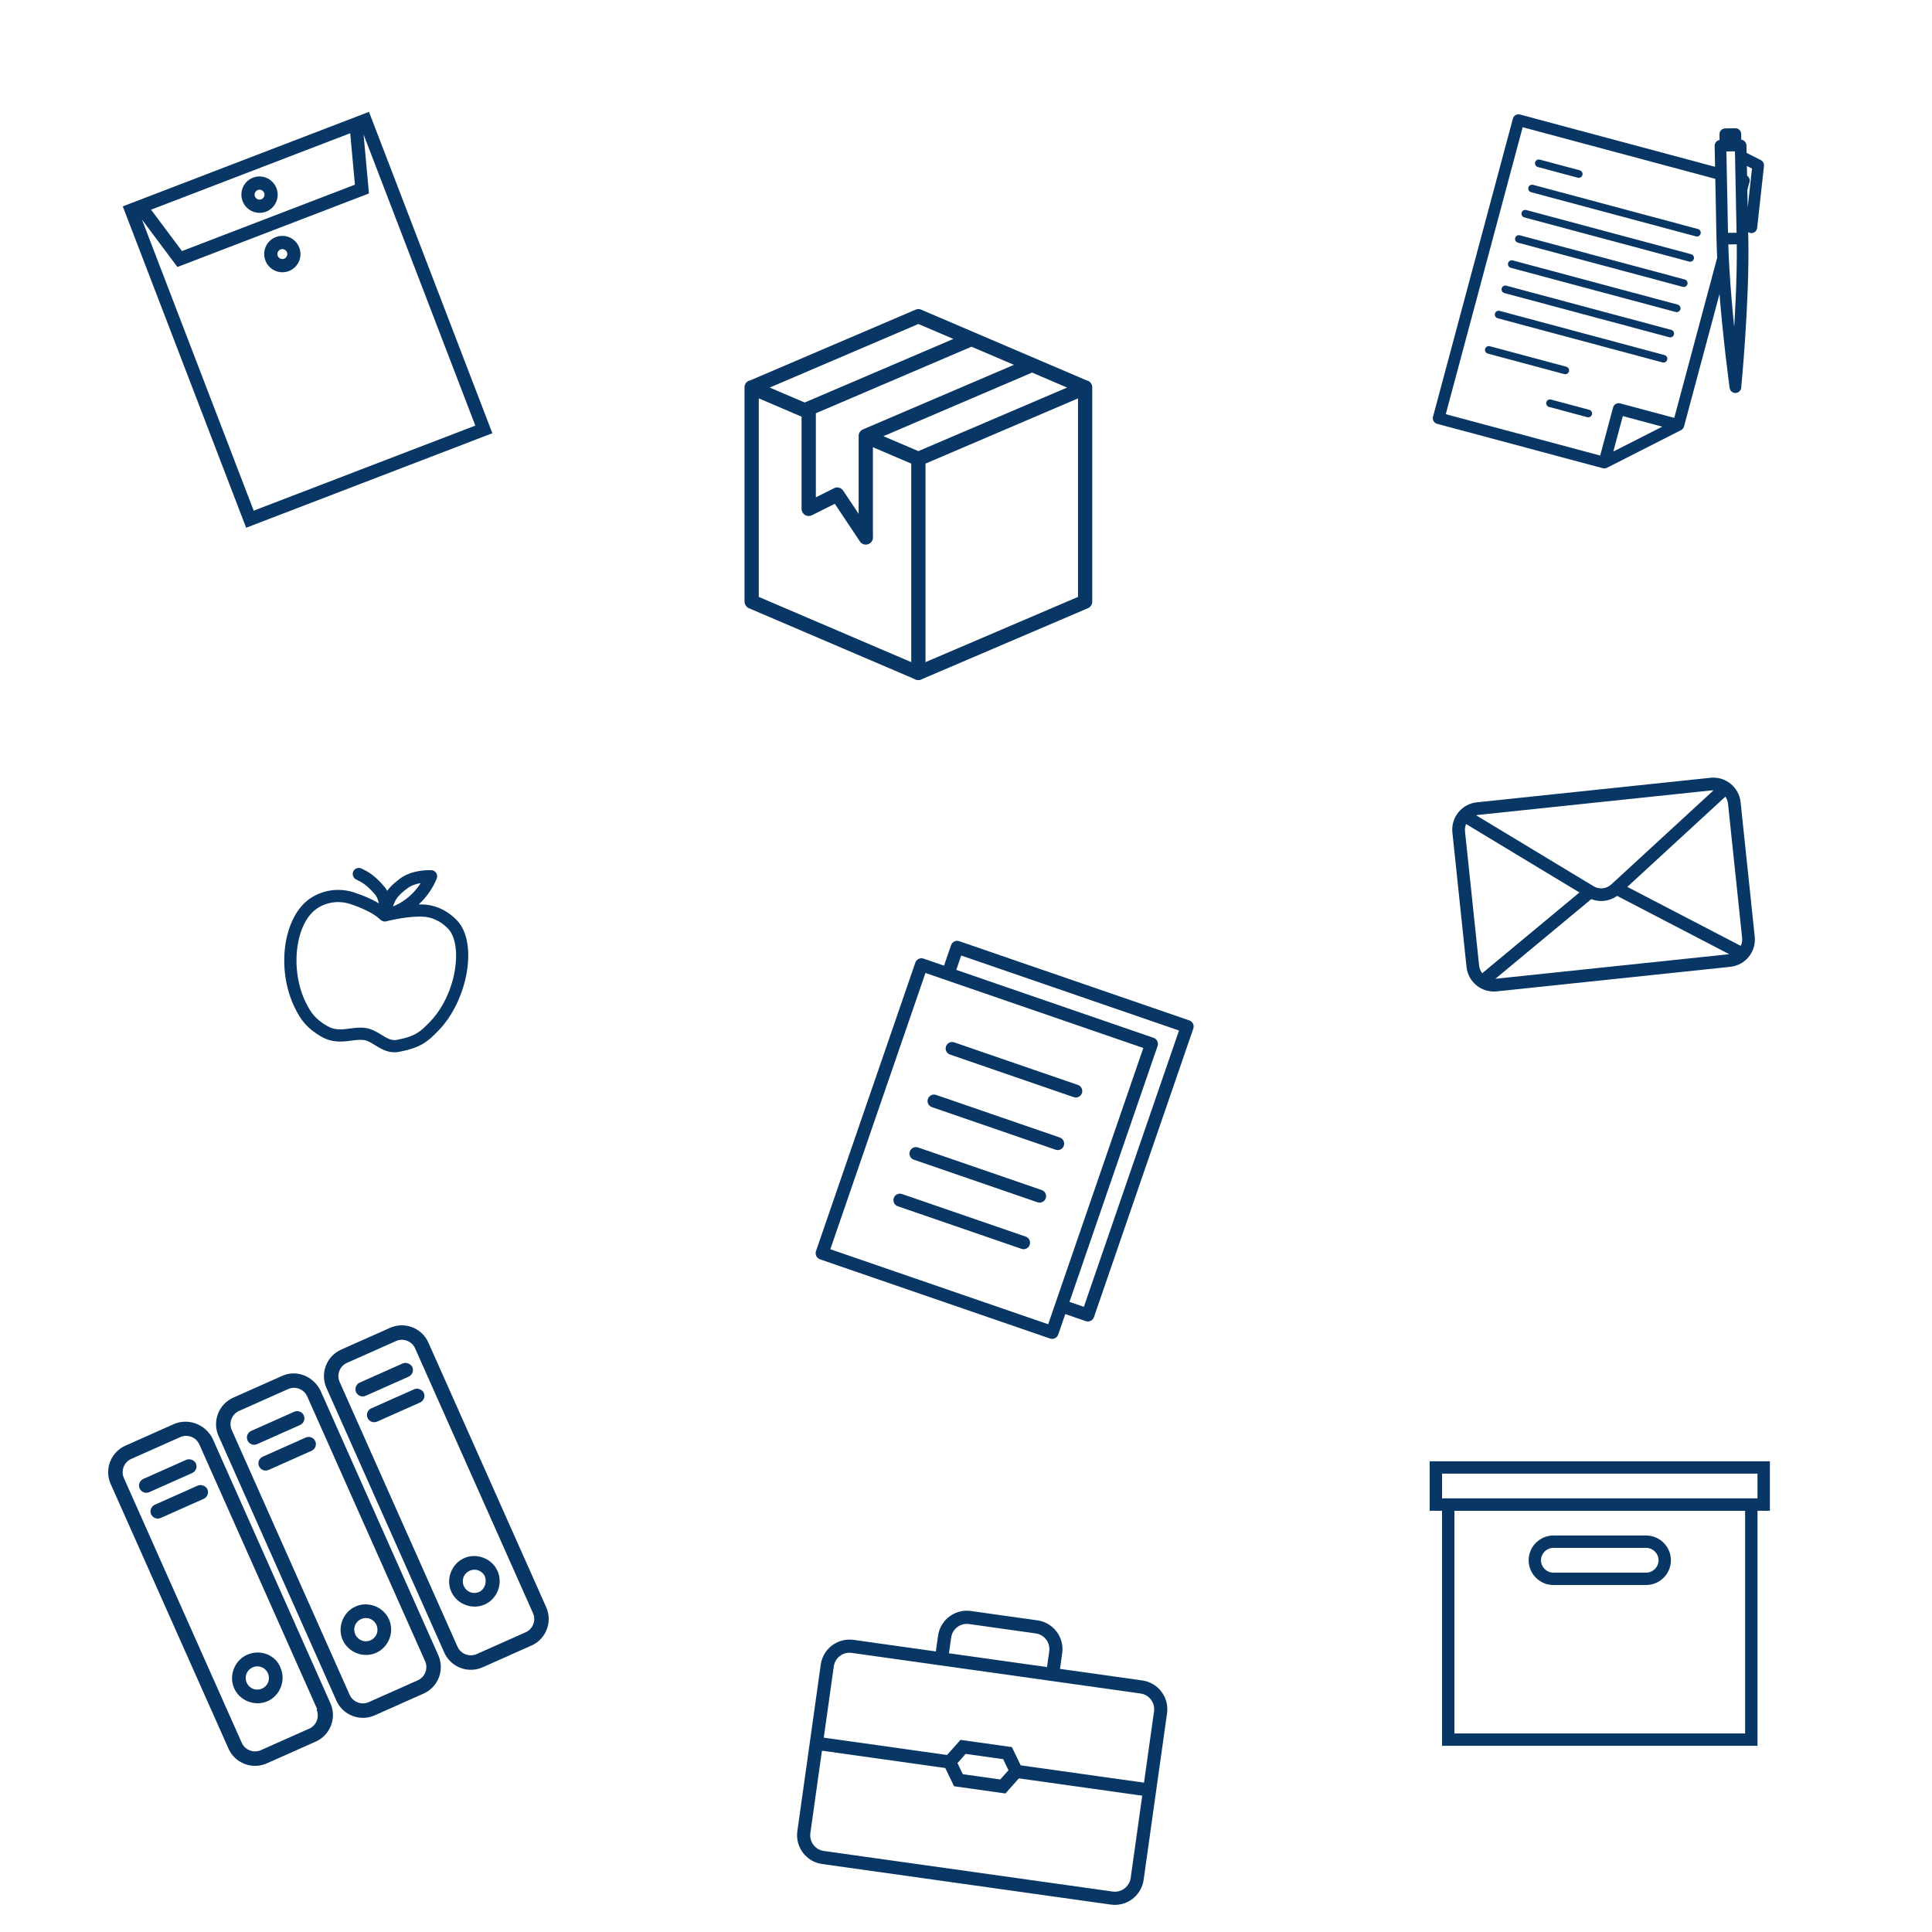 <?xml version="1.0" encoding="UTF-8"?>
<svg width="100px" height="100px" viewBox="0 0 100 100" version="1.1" xmlns="http://www.w3.org/2000/svg" xmlns:xlink="http://www.w3.org/1999/xlink" xmlns:sketch="http://www.bohemiancoding.com/sketch/ns">
    <!-- Generator: Sketch 3.3.2 (12043) - http://www.bohemiancoding.com/sketch -->
    <title>Artboard 3</title>
    <desc>Created with Sketch.</desc>
    <defs></defs>
    <g id="Welcome" stroke="none" stroke-width="1" fill="none" fill-rule="evenodd" sketch:type="MSPage">
        <g id="Artboard-3" sketch:type="MSArtboardGroup" fill="#093765">
            <path d="M47.52,15.998 C47.518,15.999 47.517,15.999 47.515,16 C47.513,16 47.51,16 47.508,16 C47.465,16.003 47.422,16.014 47.383,16.032 L38.847,19.682 C38.666,19.711 38.533,19.868 38.536,20.051 L38.536,31.13 C38.535,31.182 38.546,31.234 38.567,31.282 C38.568,31.284 38.568,31.285 38.569,31.287 C38.572,31.294 38.575,31.3 38.579,31.307 C38.619,31.386 38.686,31.449 38.768,31.483 L47.309,35.135 C47.382,35.187 47.472,35.211 47.561,35.203 C47.626,35.199 47.689,35.179 47.743,35.143 L56.305,31.483 C56.427,31.433 56.513,31.322 56.531,31.192 C56.532,31.185 56.533,31.178 56.534,31.171 C56.535,31.166 56.535,31.16 56.535,31.154 C56.536,31.148 56.536,31.142 56.535,31.135 C56.535,31.133 56.535,31.131 56.535,31.13 L56.535,20.051 C56.537,19.87 56.408,19.715 56.23,19.683 L47.688,16.032 C47.681,16.028 47.673,16.025 47.665,16.021 C47.664,16.021 47.663,16.021 47.662,16.02 C47.651,16.017 47.64,16.014 47.629,16.011 C47.625,16.01 47.622,16.009 47.618,16.008 C47.61,16.006 47.601,16.004 47.593,16.003 C47.589,16.002 47.585,16.002 47.582,16.001 C47.573,16.001 47.565,16 47.557,16 C47.545,15.999 47.532,15.998 47.52,15.998 L47.52,15.998 Z M47.535,16.77 L49.346,17.543 L41.674,20.824 C41.667,20.827 41.659,20.831 41.652,20.834 L39.841,20.06 L47.535,16.77 L47.535,16.77 Z M50.284,17.946 L52.481,18.884 L44.667,22.226 C44.518,22.29 44.428,22.442 44.445,22.603 C44.443,22.617 44.443,22.632 44.443,22.646 L44.443,26.596 L43.643,25.395 C43.539,25.24 43.337,25.187 43.171,25.269 L42.228,25.741 L42.228,21.391 L50.284,17.946 L50.284,17.946 Z M53.42,19.285 L55.232,20.06 L47.535,23.35 L45.725,22.577 L53.398,19.295 C53.406,19.292 53.413,19.289 53.42,19.285 L53.42,19.285 Z M39.274,20.62 L41.489,21.567 L41.489,26.338 C41.489,26.466 41.556,26.585 41.665,26.653 C41.774,26.72 41.91,26.726 42.024,26.669 L43.209,26.076 L44.485,27.99 C44.526,28.068 44.593,28.128 44.674,28.161 C44.685,28.166 44.696,28.17 44.707,28.173 C44.708,28.173 44.708,28.174 44.709,28.174 C44.732,28.181 44.756,28.185 44.781,28.187 C44.793,28.188 44.806,28.189 44.818,28.189 C44.83,28.189 44.842,28.188 44.854,28.187 C44.867,28.185 44.879,28.183 44.892,28.18 C44.899,28.178 44.906,28.176 44.913,28.174 C44.918,28.173 44.922,28.172 44.926,28.171 C45.097,28.118 45.205,27.949 45.182,27.772 L45.182,23.148 L47.166,23.996 L47.166,34.271 L39.274,30.896 L39.274,20.62 L39.274,20.62 Z M55.797,20.621 L55.797,30.896 L47.905,34.272 L47.905,23.996 L55.797,20.621 L55.797,20.621 Z" id="Package" sketch:type="MSShapeGroup"></path>
            <path d="M89.08,40.866 L76.919,40.866 C76.137,40.866 75.5,41.503 75.5,42.285 L75.5,49.286 C75.5,50.068 76.137,50.705 76.919,50.705 L89.081,50.705 C89.863,50.705 90.5,50.068 90.5,49.286 L90.5,42.285 C90.5,41.503 89.863,40.866 89.08,40.866 L89.08,40.866 Z M89.844,42.285 L89.844,49.286 C89.844,49.432 89.801,49.567 89.729,49.683 L84.21,46.033 L89.746,41.919 C89.807,42.028 89.844,42.152 89.844,42.285 L89.844,42.285 Z M89.08,41.522 C89.111,41.522 89.139,41.527 89.169,41.531 L83.395,45.822 C83.125,46.023 82.748,46.021 82.479,45.818 L76.818,41.532 C76.851,41.527 76.884,41.521 76.919,41.521 L89.08,41.521 L89.08,41.522 Z M76.275,49.692 C76.201,49.574 76.156,49.435 76.156,49.286 L76.156,42.285 C76.156,42.154 76.192,42.033 76.25,41.925 L81.715,46.062 L76.275,49.692 L76.275,49.692 Z M76.922,50.049 L82.288,46.469 C82.492,46.574 82.716,46.627 82.94,46.627 C83.181,46.627 83.422,46.563 83.638,46.441 L89.091,50.048 C89.088,50.048 89.084,50.049 89.08,50.049 L76.922,50.049 L76.922,50.049 Z" id="Envelop" sketch:type="MSShapeGroup" transform="translate(83, 45.785) rotate(-6) translate(-83, -45.785) "></path>
            <g id="Folders" sketch:type="MSLayerGroup" transform="translate(17, 80) rotate(-24) translate(-17, -80) translate(8, 70)">
                <path d="M4.237,1 L1.5,1 C0.675,1 1.27897692e-13,1.675 1.27897692e-13,2.5 L1.27897692e-13,17.5 C1.27897692e-13,18.325 0.675,19 1.5,19 L4.275,19 C5.1,19 5.775,18.325 5.775,17.5 L5.775,2.5 C5.737,1.675 5.062,1 4.237,1 L4.237,1 Z M4.987,17.5 C4.987,17.913 4.65,18.25 4.237,18.25 L1.5,18.25 C1.087,18.25 0.75,17.913 0.75,17.5 L0.75,2.5 C0.75,2.087 1.087,1.75 1.5,1.75 L4.275,1.75 C4.688,1.75 5.025,2.087 5.025,2.5 L5.025,17.5 L4.987,17.5 Z" id="Shape" sketch:type="MSShapeGroup"></path>
                <path d="M4.088,2.95 L1.65,2.95 C1.462,2.95 1.275,3.1 1.275,3.325 C1.275,3.513 1.425,3.7 1.65,3.7 L4.088,3.7 C4.275,3.7 4.463,3.55 4.463,3.325 C4.463,3.138 4.275,2.95 4.088,2.95 L4.088,2.95 Z" id="Shape" sketch:type="MSShapeGroup"></path>
                <path d="M4.088,4.412 L1.65,4.412 C1.462,4.412 1.275,4.562 1.275,4.787 C1.275,4.975 1.425,5.162 1.65,5.162 L4.088,5.162 C4.275,5.162 4.463,5.013 4.463,4.787 C4.463,4.6 4.275,4.412 4.088,4.412 L4.088,4.412 Z" id="Shape" sketch:type="MSShapeGroup"></path>
                <path d="M10.387,1 L7.612,1 C6.787,1 6.112,1.675 6.112,2.5 L6.112,17.5 C6.112,18.325 6.787,19 7.612,19 L10.387,19 C11.213,19 11.887,18.325 11.887,17.5 L11.887,2.5 C11.85,1.675 11.213,1 10.387,1 L10.387,1 Z M11.137,17.5 C11.137,17.913 10.8,18.25 10.387,18.25 L7.612,18.25 C7.2,18.25 6.862,17.913 6.862,17.5 L6.862,2.5 C6.862,2.087 7.2,1.75 7.612,1.75 L10.387,1.75 C10.8,1.75 11.137,2.087 11.137,2.5 L11.137,17.5 L11.137,17.5 Z" id="Shape" sketch:type="MSShapeGroup"></path>
                <path d="M10.2,2.95 L7.763,2.95 C7.575,2.95 7.388,3.1 7.388,3.325 C7.388,3.513 7.537,3.7 7.763,3.7 L10.2,3.7 C10.387,3.7 10.575,3.55 10.575,3.325 C10.575,3.138 10.425,2.95 10.2,2.95 L10.2,2.95 Z" id="Shape" sketch:type="MSShapeGroup"></path>
                <path d="M10.2,4.412 L7.763,4.412 C7.575,4.412 7.388,4.562 7.388,4.787 C7.388,4.975 7.537,5.162 7.763,5.162 L10.2,5.162 C10.387,5.162 10.575,5.013 10.575,4.787 C10.575,4.6 10.425,4.412 10.2,4.412 L10.2,4.412 Z" id="Shape" sketch:type="MSShapeGroup"></path>
                <path d="M16.5,1 L13.725,1 C12.9,1 12.225,1.675 12.225,2.5 L12.225,17.5 C12.225,18.325 12.9,19 13.725,19 L16.5,19 C17.325,19 18,18.325 18,17.5 L18,2.5 C18,1.675 17.325,1 16.5,1 L16.5,1 Z M17.25,17.5 C17.25,17.913 16.913,18.25 16.5,18.25 L13.725,18.25 C13.312,18.25 12.975,17.913 12.975,17.5 L12.975,2.5 C12.975,2.087 13.312,1.75 13.725,1.75 L16.5,1.75 C16.913,1.75 17.25,2.087 17.25,2.5 L17.25,17.5 L17.25,17.5 Z" id="Shape" sketch:type="MSShapeGroup"></path>
                <path d="M16.35,2.95 L13.912,2.95 C13.725,2.95 13.537,3.1 13.537,3.325 C13.537,3.513 13.688,3.7 13.912,3.7 L16.35,3.7 C16.538,3.7 16.725,3.55 16.725,3.325 C16.725,3.138 16.538,2.95 16.35,2.95 L16.35,2.95 Z" id="Shape" sketch:type="MSShapeGroup"></path>
                <path d="M16.35,4.412 L13.912,4.412 C13.725,4.412 13.537,4.562 13.537,4.787 C13.537,4.975 13.688,5.162 13.912,5.162 L16.35,5.162 C16.538,5.162 16.725,5.013 16.725,4.787 C16.725,4.6 16.538,4.412 16.35,4.412 L16.35,4.412 Z" id="Shape" sketch:type="MSShapeGroup"></path>
                <path d="M15.15,13.45 C14.438,13.45 13.838,14.05 13.838,14.762 C13.838,15.475 14.438,16.075 15.15,16.075 C15.863,16.075 16.462,15.475 16.462,14.762 C16.462,14.05 15.863,13.45 15.15,13.45 L15.15,13.45 Z M15.15,15.363 C14.812,15.363 14.55,15.1 14.55,14.762 C14.55,14.425 14.812,14.162 15.15,14.162 C15.488,14.162 15.75,14.425 15.75,14.762 C15.713,15.1 15.45,15.363 15.15,15.363 L15.15,15.363 Z" id="Shape" sketch:type="MSShapeGroup"></path>
                <path d="M9,13.45 C8.287,13.45 7.688,14.05 7.688,14.762 C7.688,15.475 8.287,16.075 9,16.075 C9.713,16.075 10.312,15.475 10.312,14.762 C10.312,14.05 9.713,13.45 9,13.45 L9,13.45 Z M9,15.363 C8.662,15.363 8.4,15.1 8.4,14.762 C8.4,14.425 8.662,14.162 9,14.162 C9.338,14.162 9.6,14.425 9.6,14.762 C9.6,15.1 9.338,15.363 9,15.363 L9,15.363 Z" id="Shape" sketch:type="MSShapeGroup"></path>
                <path d="M2.85,13.45 C2.138,13.45 1.538,14.05 1.538,14.762 C1.538,15.475 2.138,16.075 2.85,16.075 C3.562,16.075 4.162,15.475 4.162,14.762 C4.2,14.05 3.6,13.45 2.85,13.45 L2.85,13.45 Z M2.85,15.363 C2.513,15.363 2.25,15.1 2.25,14.762 C2.25,14.425 2.513,14.162 2.85,14.162 C3.188,14.162 3.45,14.425 3.45,14.762 C3.45,15.1 3.188,15.363 2.85,15.363 L2.85,15.363 Z" id="Shape" sketch:type="MSShapeGroup"></path>
            </g>
            <g id="Documents" sketch:type="MSLayerGroup" transform="translate(52, 59) rotate(19) translate(-52, -59) translate(44, 50)">
                <path d="M15.025,0.041 L2.431,0.041 C2.246,0.041 2.097,0.191 2.097,0.375 L2.097,1.496 L0.976,1.496 C0.791,1.496 0.642,1.645 0.642,1.829 L0.642,17.623 C0.642,17.808 0.791,17.957 0.976,17.957 L13.57,17.957 C13.754,17.957 13.903,17.807 13.903,17.623 L13.903,16.503 L15.025,16.503 C15.209,16.503 15.358,16.353 15.358,16.17 L15.358,0.376 C15.358,0.191 15.209,0.041 15.025,0.041 L15.025,0.041 Z M1.312,17.288 L1.312,2.166 L13.238,2.166 L13.238,17.289 L1.312,17.289 L1.312,17.288 Z M13.57,1.496 L2.767,1.496 L2.767,0.71 L14.69,0.71 L14.69,15.835 L13.903,15.835 L13.903,1.83 C13.903,1.646 13.754,1.496 13.57,1.496 L13.57,1.496 Z" id="Shape" sketch:type="MSShapeGroup"></path>
                <path d="M10.661,5.077 L3.888,5.077 C3.703,5.077 3.554,5.227 3.554,5.412 C3.554,5.596 3.703,5.745 3.888,5.745 L10.661,5.745 C10.846,5.745 10.995,5.595 10.995,5.412 C10.995,5.227 10.846,5.077 10.661,5.077 L10.661,5.077 Z" id="Shape" sketch:type="MSShapeGroup"></path>
                <path d="M10.661,7.954 L3.888,7.954 C3.703,7.954 3.554,8.105 3.554,8.29 C3.554,8.474 3.703,8.623 3.888,8.623 L10.661,8.623 C10.846,8.623 10.995,8.473 10.995,8.29 C10.995,8.105 10.846,7.954 10.661,7.954 L10.661,7.954 Z" id="Shape" sketch:type="MSShapeGroup"></path>
                <path d="M10.661,10.83 L3.888,10.83 C3.703,10.83 3.554,10.98 3.554,11.165 C3.554,11.35 3.703,11.5 3.888,11.5 L10.661,11.5 C10.846,11.5 10.995,11.35 10.995,11.165 C10.995,10.98 10.846,10.83 10.661,10.83 L10.661,10.83 Z" id="Shape" sketch:type="MSShapeGroup"></path>
                <path d="M10.661,13.379 L3.888,13.379 C3.703,13.379 3.554,13.529 3.554,13.714 C3.554,13.899 3.703,14.049 3.888,14.049 L10.661,14.049 C10.846,14.049 10.995,13.899 10.995,13.714 C10.995,13.529 10.846,13.379 10.661,13.379 L10.661,13.379 Z" id="Shape" sketch:type="MSShapeGroup"></path>
            </g>
            <g id="Pack" sketch:type="MSLayerGroup" transform="translate(74, 74.636)">
                <path d="M16.968,15.727 L0.64,15.727 L0.64,2.921 L16.968,2.921 L16.968,15.727 L16.968,15.727 Z M1.281,15.087 L16.328,15.087 L16.328,3.561 L1.281,3.561 L1.281,15.087 L1.281,15.087 Z" id="Shape" sketch:type="MSShapeGroup"></path>
                <path d="M11.206,7.403 L6.403,7.403 C5.699,7.403 5.123,6.827 5.123,6.123 C5.123,5.418 5.699,4.842 6.403,4.842 L11.206,4.842 C11.91,4.842 12.486,5.418 12.486,6.123 C12.486,6.827 11.91,7.403 11.206,7.403 L11.206,7.403 Z M6.403,5.482 C6.051,5.482 5.763,5.77 5.763,6.123 C5.763,6.475 6.051,6.763 6.403,6.763 L11.206,6.763 C11.558,6.763 11.846,6.475 11.846,6.123 C11.846,5.77 11.558,5.482 11.206,5.482 L6.403,5.482 L6.403,5.482 Z" id="Shape" sketch:type="MSShapeGroup"></path>
                <path d="M17.609,3.561 L2.84217094e-14,3.561 L2.84217094e-14,1 L17.609,1 L17.609,3.561 L17.609,3.561 Z M0.64,2.921 L16.968,2.921 L16.968,1.64 L0.64,1.64 L0.64,2.921 L0.64,2.921 Z" id="Shape" sketch:type="MSShapeGroup"></path>
            </g>
            <g id="Contrat" sketch:type="MSLayerGroup" transform="translate(83.823, 14.582) rotate(15) translate(-83.823, -14.582) translate(76.323, 5.082)">
                <path d="M6.176,14.659 C6.176,14.549 6.086,14.461 5.976,14.461 L1.883,14.461 C1.773,14.461 1.684,14.549 1.684,14.659 C1.684,14.768 1.773,14.857 1.883,14.857 L5.976,14.857 C6.086,14.857 6.176,14.768 6.176,14.659 Z M7.704,16.308 L5.658,16.308 C5.548,16.308 5.458,16.396 5.458,16.506 C5.458,16.615 5.548,16.703 5.658,16.703 L7.704,16.703 C7.815,16.703 7.904,16.615 7.904,16.506 C7.904,16.396 7.815,16.308 7.704,16.308 Z M1.883,4.858 L4.021,4.858 C4.131,4.858 4.22,4.769 4.22,4.66 C4.22,4.551 4.131,4.462 4.021,4.462 L1.883,4.462 C1.773,4.462 1.683,4.551 1.683,4.66 C1.683,4.769 1.773,4.858 1.883,4.858 Z M1.883,6.208 L10.715,6.208 C10.825,6.208 10.914,6.12 10.914,6.011 C10.914,5.902 10.825,5.813 10.715,5.813 L1.883,5.813 C1.773,5.813 1.683,5.902 1.683,6.011 C1.683,6.12 1.773,6.208 1.883,6.208 Z M1.883,7.559 L10.715,7.559 C10.825,7.559 10.914,7.471 10.914,7.362 C10.914,7.253 10.825,7.164 10.715,7.164 L1.883,7.164 C1.773,7.164 1.683,7.253 1.683,7.362 C1.684,7.471 1.773,7.559 1.883,7.559 Z M10.732,8.513 L1.9,8.513 C1.79,8.513 1.701,8.602 1.701,8.711 C1.701,8.82 1.79,8.908 1.9,8.908 L10.732,8.908 C10.842,8.908 10.932,8.82 10.932,8.711 C10.932,8.602 10.842,8.513 10.732,8.513 Z M1.883,10.26 L10.715,10.26 C10.825,10.26 10.914,10.171 10.914,10.062 C10.914,9.953 10.825,9.864 10.715,9.864 L1.883,9.864 C1.773,9.864 1.683,9.953 1.683,10.062 C1.684,10.171 1.773,10.26 1.883,10.26 Z M10.732,11.214 L1.9,11.214 C1.79,11.214 1.701,11.302 1.701,11.411 C1.701,11.521 1.79,11.609 1.9,11.609 L10.732,11.609 C10.842,11.609 10.932,11.521 10.932,11.411 C10.932,11.302 10.842,11.214 10.732,11.214 Z M10.732,12.563 L1.9,12.563 C1.79,12.563 1.701,12.651 1.701,12.761 C1.701,12.87 1.79,12.958 1.9,12.958 L10.732,12.958 C10.842,12.958 10.932,12.87 10.932,12.761 C10.932,12.651 10.842,12.563 10.732,12.563 Z" id="Shape" sketch:type="MSShapeGroup"></path>
                <path d="M14.885,13.316 C14.888,13.31 14.891,13.305 14.894,13.299 C14.896,13.293 14.898,13.287 14.9,13.282 C14.902,13.275 14.904,13.269 14.906,13.262 C14.907,13.256 14.908,13.249 14.909,13.243 C14.909,13.237 14.91,13.23 14.911,13.224 C14.911,13.217 14.91,13.209 14.909,13.201 C14.909,13.197 14.909,13.192 14.908,13.187 C14.901,13.143 14.17,8.756 13.266,5.633 C13.265,5.632 13.265,5.63 13.264,5.629 L12.567,3.22 L12.567,2.772 C12.567,2.667 12.484,2.582 12.38,2.575 L12.178,1.875 L12.698,1.983 L13.167,5.042 C13.182,5.141 13.268,5.212 13.366,5.212 C13.376,5.212 13.386,5.211 13.396,5.209 C13.506,5.193 13.582,5.091 13.565,4.982 L13.075,1.787 C13.063,1.705 13,1.639 12.918,1.622 L12.052,1.441 L11.927,1.009 C11.912,0.959 11.878,0.916 11.831,0.89 C11.784,0.864 11.729,0.858 11.678,0.873 L11.62,0.889 L11.51,0.509 C11.48,0.403 11.368,0.342 11.261,0.372 L10.759,0.514 C10.652,0.545 10.59,0.655 10.621,0.761 L10.73,1.141 L10.672,1.157 C10.565,1.187 10.503,1.298 10.534,1.404 L10.873,2.573 L0.289,2.573 C0.178,2.573 0.087,2.662 0.087,2.772 L0.087,18.748 C0.087,18.858 0.178,18.947 0.289,18.947 L9.166,18.947 L9.167,18.947 C9.18,18.947 9.192,18.946 9.205,18.943 C9.21,18.942 9.215,18.941 9.22,18.939 C9.227,18.937 9.234,18.935 9.241,18.933 C9.247,18.931 9.252,18.928 9.258,18.925 C9.264,18.922 9.27,18.919 9.275,18.916 C9.28,18.912 9.285,18.908 9.29,18.904 C9.294,18.901 9.298,18.899 9.302,18.896 L12.501,16.02 C12.502,16.019 12.504,16.017 12.505,16.016 C12.508,16.013 12.51,16.01 12.513,16.007 C12.518,16.002 12.524,15.995 12.528,15.989 C12.531,15.985 12.533,15.982 12.535,15.979 C12.54,15.972 12.544,15.964 12.548,15.956 C12.549,15.953 12.551,15.951 12.552,15.948 C12.556,15.937 12.56,15.926 12.562,15.915 C12.563,15.912 12.563,15.909 12.564,15.906 C12.565,15.897 12.566,15.887 12.567,15.878 C12.567,15.876 12.567,15.874 12.567,15.872 L12.567,8.19 C13.459,10.768 14.51,13.264 14.523,13.296 C14.526,13.301 14.528,13.306 14.531,13.31 C14.533,13.314 14.534,13.317 14.536,13.321 C14.548,13.34 14.562,13.356 14.578,13.37 C14.58,13.372 14.583,13.374 14.585,13.376 C14.591,13.38 14.598,13.385 14.604,13.389 C14.608,13.391 14.611,13.393 14.615,13.395 C14.621,13.398 14.627,13.401 14.633,13.403 C14.637,13.405 14.641,13.406 14.645,13.408 C14.652,13.41 14.659,13.412 14.665,13.413 C14.669,13.414 14.673,13.415 14.677,13.416 C14.687,13.417 14.698,13.418 14.708,13.418 C14.709,13.418 14.709,13.419 14.709,13.419 L14.71,13.419 L14.71,13.419 C14.71,13.419 14.711,13.418 14.711,13.418 C14.722,13.418 14.732,13.418 14.742,13.416 C14.743,13.416 14.744,13.415 14.745,13.415 C14.752,13.414 14.759,13.412 14.766,13.41 C14.772,13.408 14.779,13.406 14.785,13.404 C14.786,13.404 14.787,13.404 14.787,13.403 C14.792,13.401 14.796,13.399 14.8,13.397 C14.807,13.393 14.814,13.39 14.821,13.386 C14.826,13.382 14.83,13.378 14.835,13.374 C14.841,13.37 14.846,13.366 14.851,13.361 C14.856,13.357 14.86,13.352 14.864,13.347 C14.868,13.342 14.872,13.337 14.876,13.332 C14.88,13.327 14.882,13.322 14.885,13.316 L14.885,13.316 L14.885,13.316 Z M12.317,6.108 L12.933,5.934 C13.432,7.699 13.874,9.825 14.162,11.33 C13.601,9.902 12.838,7.867 12.317,6.108 L12.317,6.108 L12.317,6.108 Z M12.204,5.725 L10.977,1.486 L11.032,1.47 C11.033,1.47 11.034,1.47 11.036,1.47 L11.538,1.327 C11.539,1.327 11.539,1.327 11.54,1.327 L11.595,1.311 L12.027,2.802 C12.029,2.818 12.034,2.834 12.04,2.848 L12.167,3.289 C12.169,3.299 12.172,3.308 12.176,3.318 L12.822,5.551 L12.204,5.725 L12.204,5.725 Z M11.064,0.843 L11.178,0.811 L11.233,0.999 L11.118,1.031 L11.064,0.843 L11.064,0.843 Z M9.368,18.297 L9.368,16.072 L11.844,16.072 L9.368,18.297 L9.368,18.297 Z M12.164,15.673 L9.167,15.673 C9.055,15.673 8.965,15.762 8.965,15.872 L8.965,18.549 L0.491,18.549 L0.491,2.972 L10.988,2.972 L11.872,6.027 C11.873,6.028 11.874,6.029 11.874,6.031 C11.963,6.339 12.061,6.657 12.164,6.98 L12.164,15.673 L12.164,15.673 L12.164,15.673 Z" id="Shape" stroke="#093765" stroke-width="0.2" sketch:type="MSShapeGroup"></path>
            </g>
            <g id="Large-envelope" sketch:type="MSLayerGroup" transform="translate(15.866, 16.135) rotate(-21) translate(-15.866, -16.135) translate(8.866, 6.635)">
                <path d="M13.324,1 L0.477,1 L0.075,1 L0.075,18.818 L0.416,18.818 L13.726,18.818 L13.726,1 L13.324,1 L13.324,1 Z M12.421,1.685 L11.694,4.258 L2.107,4.258 L1.38,1.685 L12.421,1.685 L12.421,1.685 Z M0.757,18.133 L0.757,1.994 L1.591,4.943 L12.21,4.943 L12.281,4.694 L13.044,1.994 L13.044,18.133 L0.757,18.133 L0.757,18.133 Z" id="Shape" sketch:type="MSShapeGroup"></path>
                <path d="M6.901,3.914 C7.419,3.914 7.839,3.492 7.839,2.971 C7.839,2.451 7.419,2.029 6.901,2.029 C6.382,2.029 5.962,2.451 5.962,2.971 C5.963,3.492 6.382,3.914 6.901,3.914 L6.901,3.914 Z M6.901,2.714 C7.042,2.715 7.156,2.83 7.157,2.971 C7.156,3.113 7.042,3.228 6.901,3.228 C6.759,3.228 6.645,3.113 6.645,2.971 C6.645,2.83 6.759,2.715 6.901,2.714 L6.901,2.714 Z" id="Shape" sketch:type="MSShapeGroup"></path>
                <path d="M6.901,5.323 C6.382,5.323 5.962,5.744 5.962,6.265 C5.962,6.786 6.382,7.207 6.901,7.207 C7.419,7.207 7.839,6.786 7.839,6.265 C7.839,5.744 7.419,5.323 6.901,5.323 L6.901,5.323 Z M6.901,6.522 C6.759,6.522 6.645,6.407 6.645,6.265 C6.645,6.123 6.759,6.008 6.901,6.008 C7.042,6.008 7.156,6.123 7.157,6.265 C7.156,6.407 7.042,6.522 6.901,6.522 L6.901,6.522 Z" id="Shape" sketch:type="MSShapeGroup"></path>
            </g>
            <path d="M20.991,54.15 C20.696,54.15 20.432,54.04 20.19,53.939 C19.959,53.843 19.741,53.749 19.516,53.756 C19.307,53.759 19.093,53.823 18.866,53.89 C18.434,54.018 17.943,54.163 17.346,53.928 C16.583,53.629 16.228,53.274 15.841,52.726 C14.577,50.937 14.536,48.219 15.755,47.134 C16.317,46.633 17.071,46.417 17.822,46.54 C18.291,46.617 18.904,46.756 19.381,46.999 C19.323,46.692 19.162,46.401 19.028,46.283 C18.497,45.813 18.168,45.71 17.95,45.641 L17.863,45.614 C17.763,45.58 17.709,45.472 17.742,45.373 C17.776,45.273 17.884,45.219 17.983,45.252 L18.064,45.278 C18.297,45.351 18.688,45.474 19.28,45.997 C19.368,46.075 19.456,46.189 19.533,46.324 C19.643,46.018 19.834,45.757 20.152,45.426 C20.68,44.875 21.578,44.779 21.616,44.775 C21.676,44.769 21.735,44.791 21.775,44.835 C21.816,44.879 21.833,44.94 21.823,44.998 C21.813,45.05 21.643,45.933 20.89,46.701 C21.153,46.638 21.416,46.592 21.648,46.58 C22.201,46.554 22.79,46.753 23.263,47.126 C24.44,48.056 24.385,50.987 23.157,52.726 C22.712,53.357 22.431,53.703 21.386,54.08 C21.248,54.129 21.117,54.15 20.991,54.15 L20.991,54.15 Z M19.529,53.375 C19.826,53.375 20.085,53.483 20.336,53.587 C20.658,53.721 20.936,53.837 21.257,53.722 C22.198,53.382 22.424,53.104 22.846,52.506 C24.043,50.811 23.962,48.164 23.027,47.425 C22.625,47.108 22.131,46.94 21.667,46.961 C21.108,46.988 20.289,47.256 19.795,47.46 C19.751,47.479 19.706,47.498 19.66,47.517 C19.606,47.539 19.547,47.534 19.499,47.508 C19.481,47.502 19.462,47.493 19.446,47.481 C19.107,47.24 18.509,47.039 17.76,46.916 C17.123,46.811 16.484,46.994 16.008,47.418 C14.939,48.37 15.01,50.89 16.152,52.506 C16.504,53.005 16.807,53.308 17.485,53.574 C17.961,53.761 18.348,53.646 18.758,53.525 C18.999,53.453 19.248,53.379 19.51,53.375 C19.517,53.375 19.523,53.375 19.529,53.375 L19.529,53.375 Z M21.369,45.207 C21.098,45.273 20.694,45.411 20.427,45.689 C19.962,46.174 19.82,46.445 19.788,47.041 C20.798,46.526 21.216,45.652 21.369,45.207 L21.369,45.207 Z" id="Apple" stroke="#093765" stroke-width="0.25" sketch:type="MSShapeGroup" transform="translate(19.49, 49.462) rotate(9) translate(-19.49, -49.462) "></path>
            <path d="M58.547,85.934 L54.193,85.934 L54.193,85.062 C54.193,84.261 53.541,83.609 52.74,83.609 L49.257,83.609 C48.456,83.609 47.804,84.261 47.804,85.062 L47.804,85.934 L43.453,85.934 C42.652,85.934 42,86.586 42,87.387 L42,96.096 C42,96.897 42.652,97.549 43.453,97.549 L58.547,97.549 C59.348,97.549 60,96.897 60,96.096 L60,87.387 C60,86.586 59.348,85.934 58.547,85.934 L58.547,85.934 Z M48.389,85.062 C48.389,84.58 48.778,84.191 49.26,84.191 L52.743,84.191 C53.225,84.191 53.615,84.58 53.615,85.062 L53.615,85.934 L48.389,85.934 L48.389,85.062 L48.389,85.062 Z M43.453,86.515 L58.547,86.515 C59.029,86.515 59.419,86.905 59.419,87.387 L59.419,91.16 L52.896,91.16 L52.315,90.289 L49.682,90.289 L49.101,91.16 L42.581,91.16 L42.581,87.387 C42.581,86.905 42.971,86.515 43.453,86.515 L43.453,86.515 Z M52.393,91.451 L52.006,92.032 L49.994,92.032 L49.607,91.451 L49.994,90.87 L52.006,90.87 L52.393,91.451 L52.393,91.451 Z M58.547,96.968 L43.453,96.968 C42.971,96.968 42.581,96.578 42.581,96.096 L42.581,91.741 L49.104,91.741 L49.685,92.613 L52.318,92.613 L52.899,91.741 L59.422,91.741 L59.422,96.096 C59.419,96.574 59.029,96.968 58.547,96.968 L58.547,96.968 Z" id="Satchel" stroke="#093765" stroke-width="0.1" sketch:type="MSShapeGroup" transform="translate(51, 90.579) rotate(8) translate(-51, -90.579) "></path>
        </g>
    </g>
</svg>